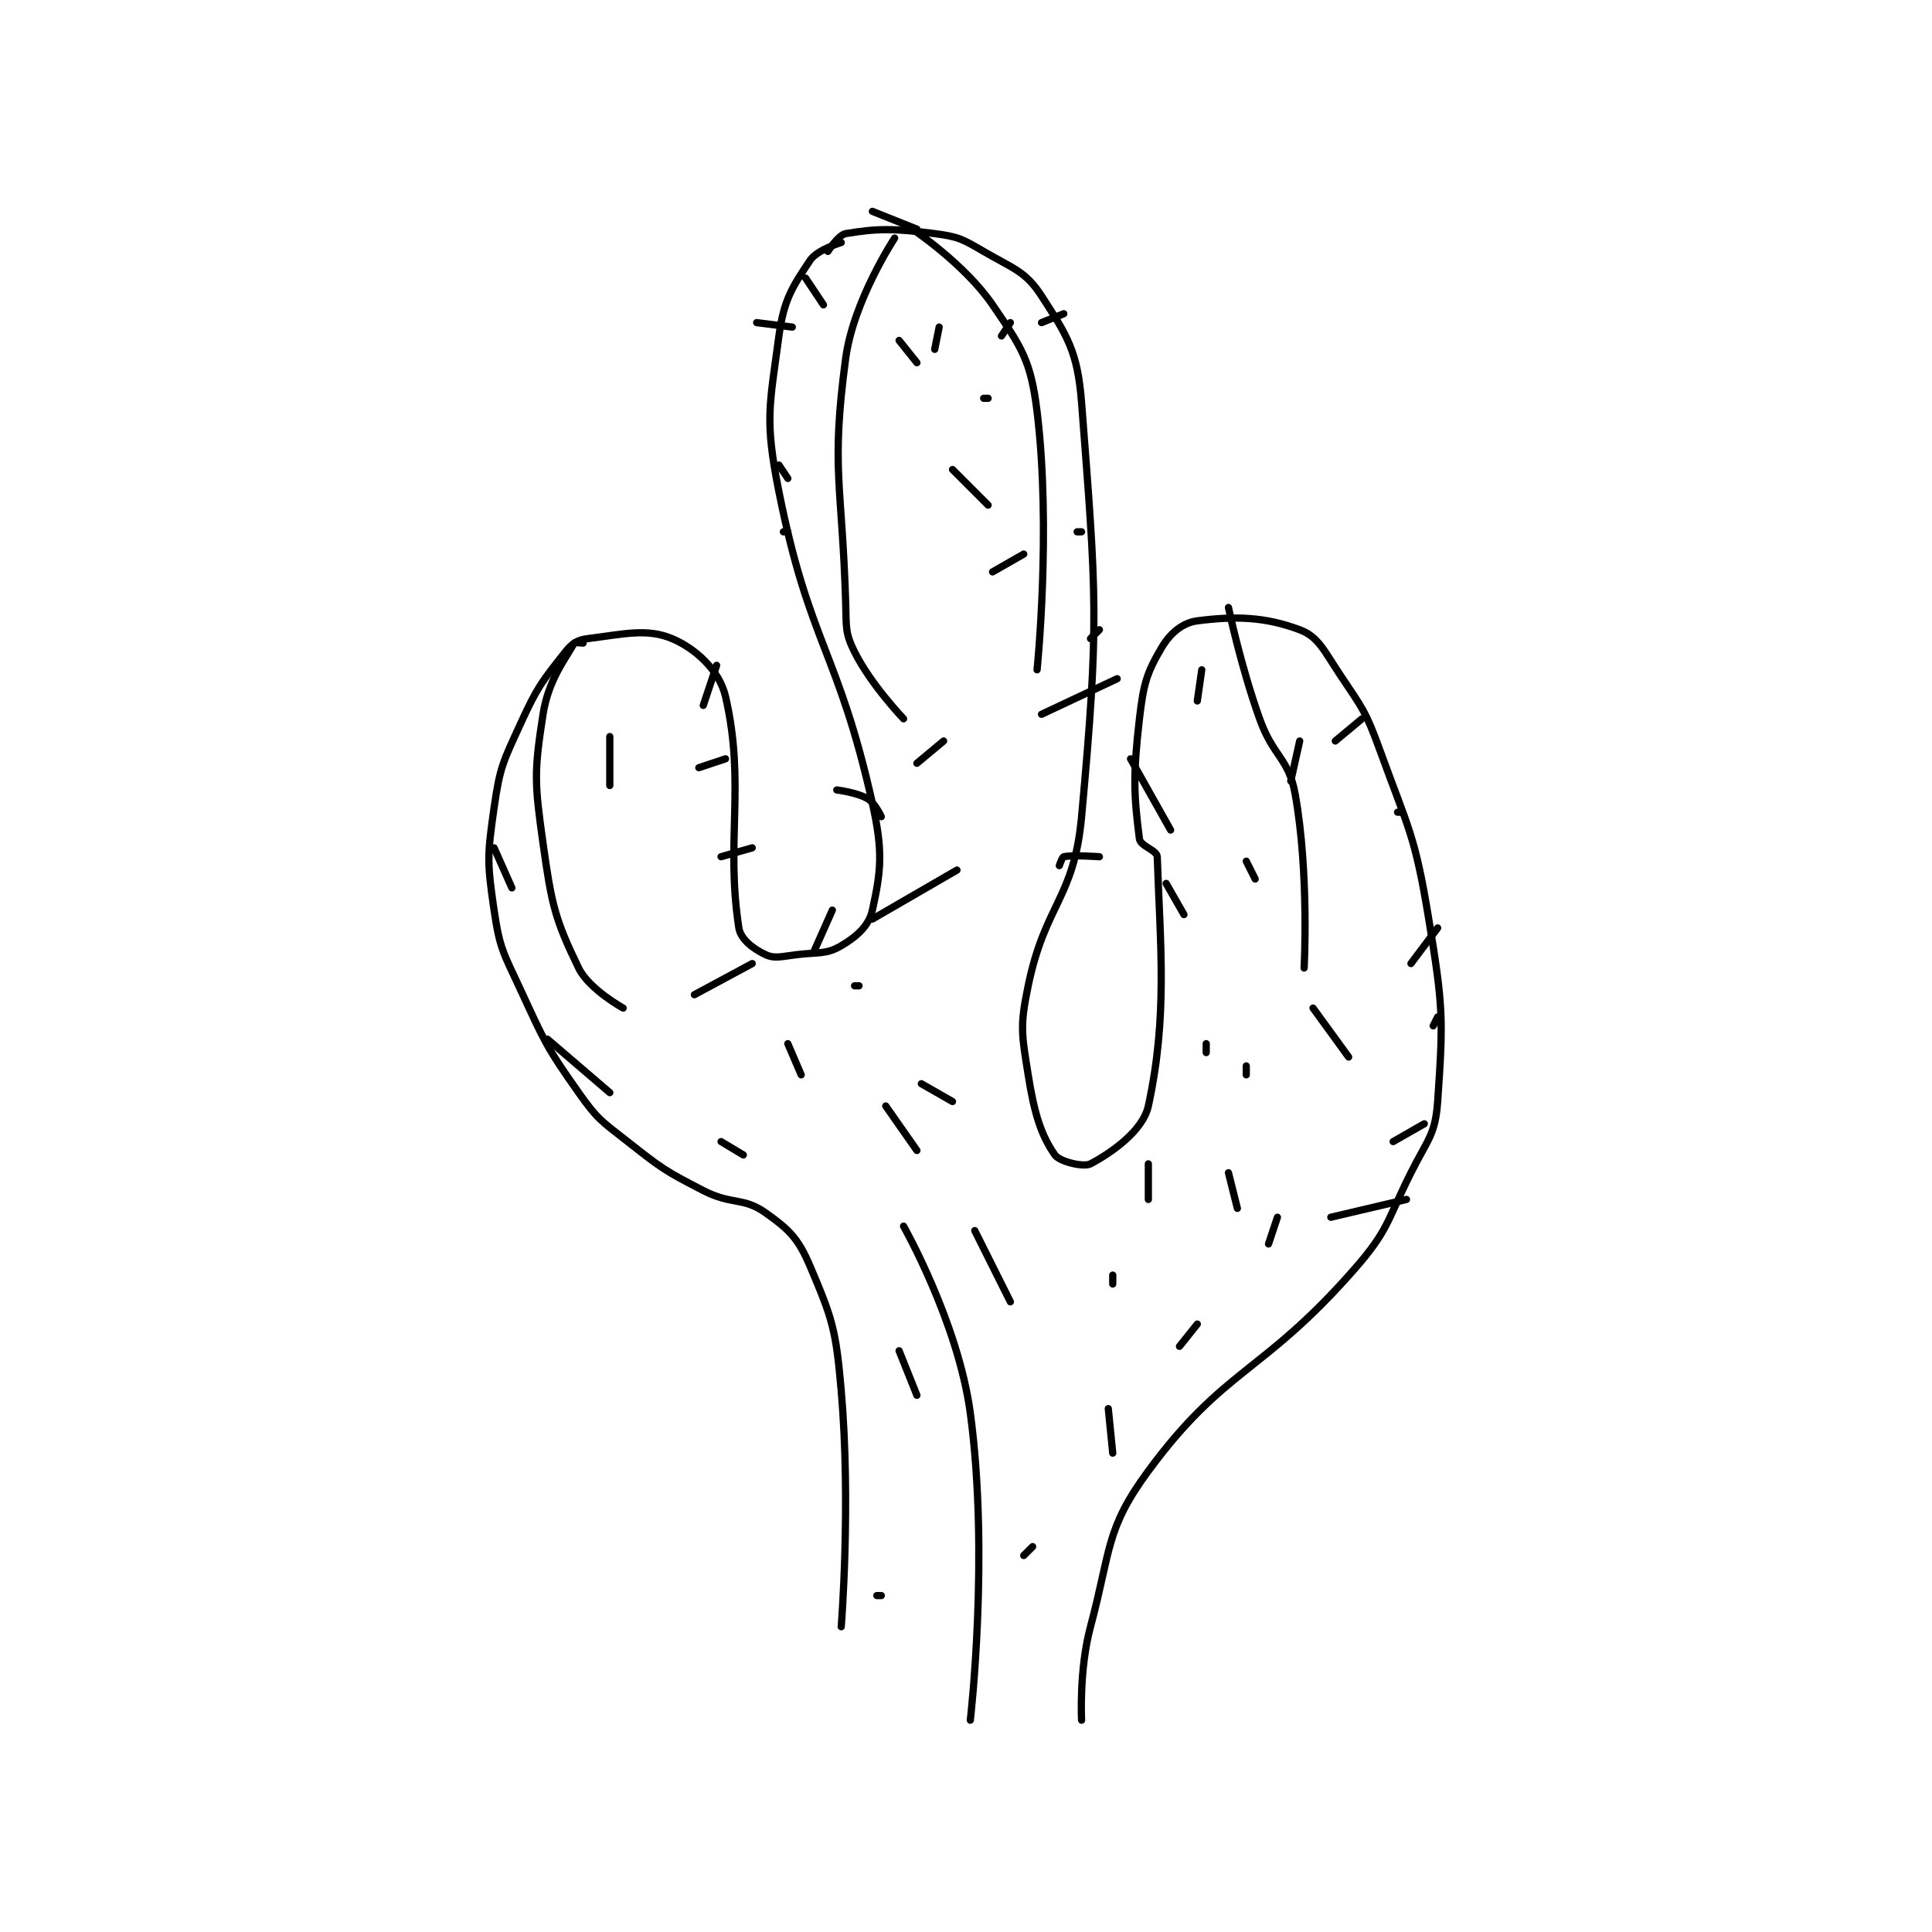 <?xml version="1.0" encoding="utf-8"?>
<!DOCTYPE svg PUBLIC "-//W3C//DTD SVG 1.1//EN" "http://www.w3.org/Graphics/SVG/1.1/DTD/svg11.dtd">
<svg viewBox="0 0 800 800" preserveAspectRatio="xMinYMin meet" xmlns="http://www.w3.org/2000/svg" version="1.1">
<g fill="none" stroke="black" stroke-linecap="round" stroke-linejoin="round" stroke-width="1.627">
<g transform="translate(204.585,87.52) scale(1.843) translate(-197,-142.417)">
<path id="0" d="M275 149.417 C275 149.417 269.601 151.015 268 153.417 C263.998 159.42 262.099 162.256 261 170.417 C258.857 186.335 257.775 189.292 261 205.417 C267.837 239.601 274.385 241.331 282 275.417 C284.447 286.369 283.924 290.623 282 299.417 C281.236 302.909 278.496 305.36 275 307.417 C271.662 309.38 269.95 308.834 265 309.417 C261.615 309.815 260.102 310.387 258 309.417 C255.367 308.201 252.4 305.998 252 303.417 C248.968 283.879 253.535 271.067 249 251.417 C247.643 245.536 242.225 240.608 237 238.417 C231.311 236.031 226.068 237.408 218 238.417 C215.718 238.702 214.51 239.504 213 241.417 C207.807 247.995 206.767 249.177 203 257.417 C199.019 266.125 198.326 267.133 197 276.417 C195.464 287.17 195.436 288.728 197 299.417 C198.284 308.19 199.109 309.021 203 317.417 C208.434 329.143 208.694 330.067 216 340.417 C220.261 346.452 221.061 346.751 227 351.417 C234.752 357.508 235.283 357.918 244 362.417 C250.373 365.706 252.942 363.834 258 367.417 C263.335 371.195 265.359 373.202 268 379.417 C273.034 391.263 273.81 393.641 275 407.417 C277.206 432.941 275 460.417 275 460.417 "/>
<path id="1" d="M272 151.417 C272 151.417 274.346 147.692 276 147.417 C283.089 146.235 286.747 146.223 296 147.417 C301.328 148.104 302.256 148.649 307 151.417 C313.701 155.326 316.411 155.869 320 161.417 C325.814 170.402 328.115 173.912 329 185.417 C332.333 228.747 333.03 234.419 329 278.417 C327.306 296.914 320.832 297.897 317 316.417 C315.107 325.566 315.538 327.154 317 336.417 C318.385 345.192 319.921 350.018 323 354.417 C324.054 355.923 329.436 357.236 331 356.417 C335.457 354.082 342.768 349.083 344 343.417 C348.392 323.212 346.658 307.161 346 287.417 C345.951 285.958 342.209 285.035 342 283.417 C340.752 273.742 340.521 269.137 342 256.417 C342.908 248.605 343.595 246.178 347 240.417 C348.927 237.156 351.715 234.841 355 234.417 C363.515 233.318 370.203 233.493 378 236.417 C382.186 237.986 383.418 241.044 387 246.417 C392.149 254.141 392.812 254.651 396 263.417 C402.604 281.577 403.897 282.557 407 301.417 C410.222 320.996 410.312 323.718 409 342.417 C408.473 349.932 406.742 350.932 403 358.417 C397.387 369.643 398.013 371.317 390 380.417 C369.516 403.678 361.092 402.241 344 425.417 C334.344 438.51 335.648 443.065 331 460.417 C328.399 470.127 329 481.417 329 481.417 "/>
<path id="2" d="M362 231.417 C362 231.417 364.705 244.391 369 256.417 C372.101 265.1 375.522 265.14 377 273.417 C380.156 291.092 379 312.417 379 312.417 "/>
<path id="3" d="M291 146.417 C291 146.417 302.757 154.275 309 163.417 C315.571 173.038 317.599 175.929 319 187.417 C322.222 213.836 319 245.417 319 245.417 "/>
<path id="4" d="M287 148.417 C287 148.417 277.74 162.445 276 175.417 C272.639 200.471 275.181 203.383 276 230.417 C276.165 235.853 275.836 237.088 278 241.417 C281.697 248.811 289 256.417 289 256.417 "/>
<path id="5" d="M217 239.417 C217 239.417 215.118 239.207 215 239.417 C212.91 243.132 209.191 247.759 208 255.417 C205.978 268.412 206.08 270.739 208 284.417 C209.928 298.153 210.648 301.415 216 312.417 C218.327 317.2 226 321.417 226 321.417 "/>
<path id="6" d="M289 370.417 C289 370.417 301.246 392.039 304 412.417 C308.316 444.353 304 481.417 304 481.417 "/>
<path id="7" d="M300 200.417 L308 208.417 "/>
<path id="8" d="M307 184.417 L308 184.417 "/>
<path id="9" d="M288 171.417 L292 176.417 "/>
<path id="10" d="M274 272.417 C274 272.417 278.567 272.957 281 274.417 C282.602 275.378 284 278.417 284 278.417 "/>
<path id="11" d="M293 338.417 L300 342.417 "/>
<path id="12" d="M278 316.417 L279 316.417 "/>
<path id="13" d="M282 301.417 L301 290.417 "/>
<path id="14" d="M292 266.417 L298 261.417 "/>
<path id="15" d="M309 223.417 L316 219.417 "/>
<path id="16" d="M328 214.417 L329 214.417 "/>
<path id="17" d="M331 238.417 L333 236.417 "/>
<path id="18" d="M320 255.417 L337 247.417 "/>
<path id="19" d="M324 289.417 C324 289.417 324.64 287.497 325 287.417 C326.996 286.973 333 287.417 333 287.417 "/>
<path id="20" d="M223 340.417 L209 328.417 "/>
<path id="21" d="M201 294.417 L197 285.417 "/>
<path id="22" d="M223 271.417 L223 260.417 "/>
<path id="23" d="M244 253.417 L247 244.417 "/>
<path id="24" d="M243 267.417 L249 265.417 "/>
<path id="25" d="M248 287.417 L255 285.417 "/>
<path id="26" d="M242 318.417 L255 311.417 "/>
<path id="27" d="M269 308.417 L273 299.417 "/>
<path id="28" d="M376 270.417 L378 261.417 "/>
<path id="29" d="M386 261.417 L392 256.417 "/>
<path id="30" d="M400 277.417 L401 277.417 "/>
<path id="31" d="M403 311.417 L409 303.417 "/>
<path id="32" d="M408 325.417 L409 323.417 "/>
<path id="33" d="M399 351.417 L406 347.417 "/>
<path id="34" d="M385 368.417 L402 364.417 "/>
<path id="35" d="M389 332.417 L381 321.417 "/>
<path id="36" d="M352 300.417 L348 293.417 "/>
<path id="37" d="M349 281.417 L340 265.417 "/>
<path id="38" d="M355 252.417 L356 245.417 "/>
<path id="39" d="M368 292.417 L366 288.417 "/>
<path id="40" d="M366 336.417 L366 334.417 "/>
<path id="41" d="M364 366.417 L362 358.417 "/>
<path id="42" d="M336 383.417 L336 381.417 "/>
<path id="43" d="M313 387.417 L305 371.417 "/>
<path id="44" d="M292 353.417 L285 343.417 "/>
<path id="45" d="M266 336.417 L263 329.417 "/>
<path id="46" d="M253 354.417 L248 351.417 "/>
<path id="47" d="M292 408.417 L288 398.417 "/>
<path id="48" d="M351 397.417 L355 392.417 "/>
<path id="49" d="M371 374.417 L373 368.417 "/>
<path id="50" d="M344 364.417 L344 356.417 "/>
<path id="51" d="M357 331.417 L357 329.417 "/>
<path id="52" d="M335 411.417 L336 421.417 "/>
<path id="53" d="M318 442.417 L316 444.417 "/>
<path id="54" d="M284 453.417 L283 453.417 "/>
<path id="55" d="M292 146.417 L282 142.417 "/>
<path id="56" d="M271 163.417 L267 157.417 "/>
<path id="57" d="M264 168.417 L256 167.417 "/>
<path id="58" d="M263 202.417 L261 199.417 "/>
<path id="59" d="M263 214.417 L262 214.417 "/>
<path id="60" d="M296 173.417 L297 168.417 "/>
<path id="61" d="M311 170.417 L313 167.417 "/>
<path id="62" d="M320 167.417 L325 165.417 "/>
</g>
</g>
</svg>
